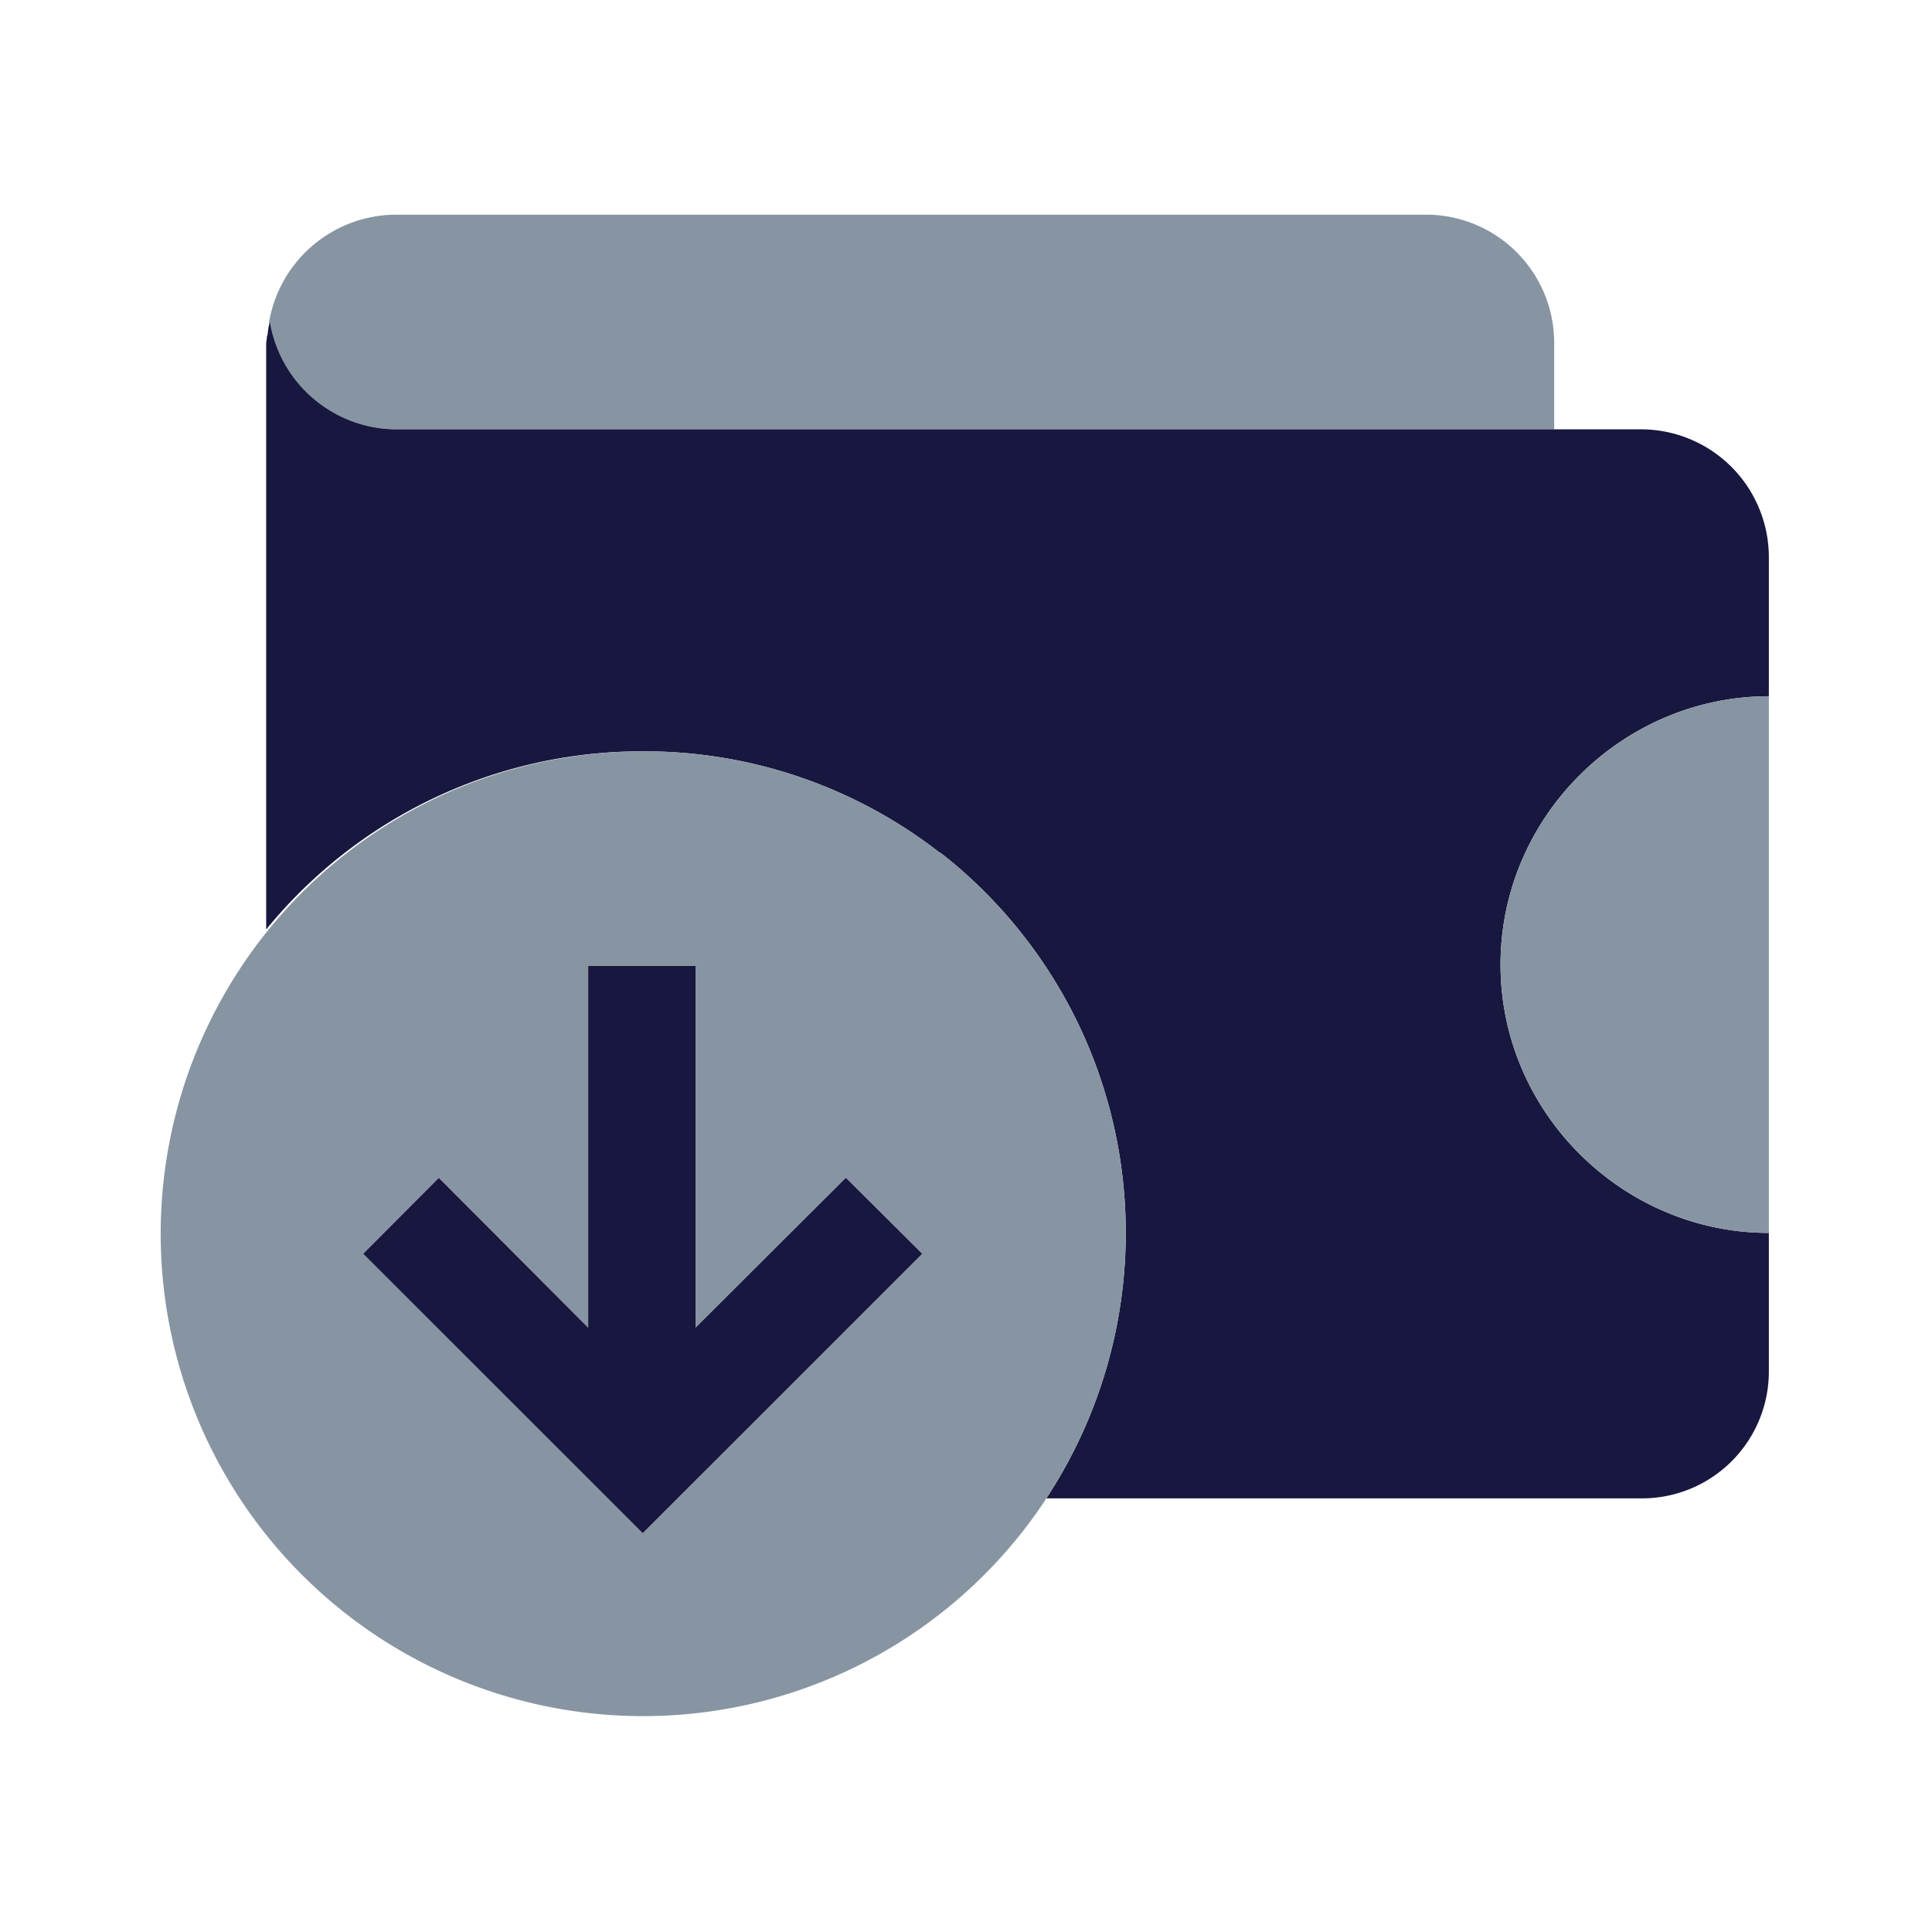<svg id="Layer_1" data-name="Layer 1" xmlns="http://www.w3.org/2000/svg" viewBox="0 0 450 450"><defs><style>.cls-1{fill:none;}.cls-2{fill:#8795a2;}.cls-3{fill:#18173f;}</style></defs><title>Send funds</title><g id="_Group_" data-name="&lt;Group&gt;"><polygon id="_Path_" data-name="&lt;Path&gt;" class="cls-1" points="149.73 357.1 175.73 331.08 149.72 357.09 149.73 357.1"/><path id="_Path_2" data-name="&lt;Path&gt;" class="cls-1" d="M253.35,243.34a112.5,112.5,0,0,0-31.68-42.63A112.81,112.81,0,0,1,253.35,243.34Z"/><path id="_Path_3" data-name="&lt;Path&gt;" class="cls-1" d="M254.17,245.34l.18.45Z"/><path id="_Path_4" data-name="&lt;Path&gt;" class="cls-1" d="M220.25,199.55l1,.81Z"/><path id="_Path_5" data-name="&lt;Path&gt;" class="cls-1" d="M218.82,198.42l.27.21Z"/><polygon id="_Path_6" data-name="&lt;Path&gt;" class="cls-1" points="197.02 274.34 197.02 274.35 199.55 276.86 197.02 274.34"/><path id="_Path_7" data-name="&lt;Path&gt;" class="cls-2" d="M62.67,75a30.15,30.15,0,0,0,29.57,25H362V79.93A29.86,29.86,0,0,0,332.2,50h-240A30.12,30.12,0,0,0,62.67,75Z"/><path id="_Path_8" data-name="&lt;Path&gt;" class="cls-3" d="M62.84,75,63,75v0h-.17c-.06.36-.2.71-.24,1.08,0,.09-.07.19-.08.28,0,.31-.09.63-.12.94s0,.39-.06.59-.16.47-.17.71c0,.46-.16.92-.16,1.38V216.49A112.82,112.82,0,0,1,149.61,175h.12a111.88,111.88,0,0,1,69.1,23.57c.09.07.18.06.27.13.39.3.77.58,1.15.88s.68.52,1,.79l.41.34a112.48,112.48,0,0,1,31.68,42.62c.28.66.55,1.33.82,2l.18.45A112.64,112.64,0,0,1,243.71,349H382.24A29.55,29.55,0,0,0,412,319.39V287.17c-34,0-62.5-28-62.5-62.5s28.5-62.5,62.5-62.5V129.9A29.8,29.8,0,0,0,382.24,100h-290A30,30,0,0,1,62.84,75Z"/><path id="_Path_9" data-name="&lt;Path&gt;" class="cls-2" d="M349.5,224.67c0,34.52,28.5,62.5,62.5,62.5v-125C378,162.17,349.5,190.16,349.5,224.67Z"/><path id="_Compound_Path_" data-name="&lt;Compound Path&gt;" class="cls-2" d="M254.35,245.79l-.18-.45c-.27-.67-.54-1.34-.82-2a112.81,112.81,0,0,0-31.68-42.63l-.41-.35-1-.81-1.15-.92c-.09-.07-.18,0-.27-.06A111.88,111.88,0,0,0,149.73,175h-.06a112.36,112.36,0,1,0,93.79,174.41l.25-.4a112.66,112.66,0,0,0,10.64-103.22ZM149.73,357.1h0L84.59,292l17.62-17.68L137,309.25V225h25v84.25l35-34.9h0l2.53,2.52L214.8,292l-39.07,39.06Z"/><polygon id="_Path_10" data-name="&lt;Path&gt;" class="cls-3" points="199.55 276.86 197.02 274.35 197.01 274.34 162 309.25 162 225 137 225 137 309.25 102.21 274.34 84.59 292.02 149.7 357.1 149.72 357.09 175.73 331.08 214.8 292.02 199.55 276.86"/></g></svg>